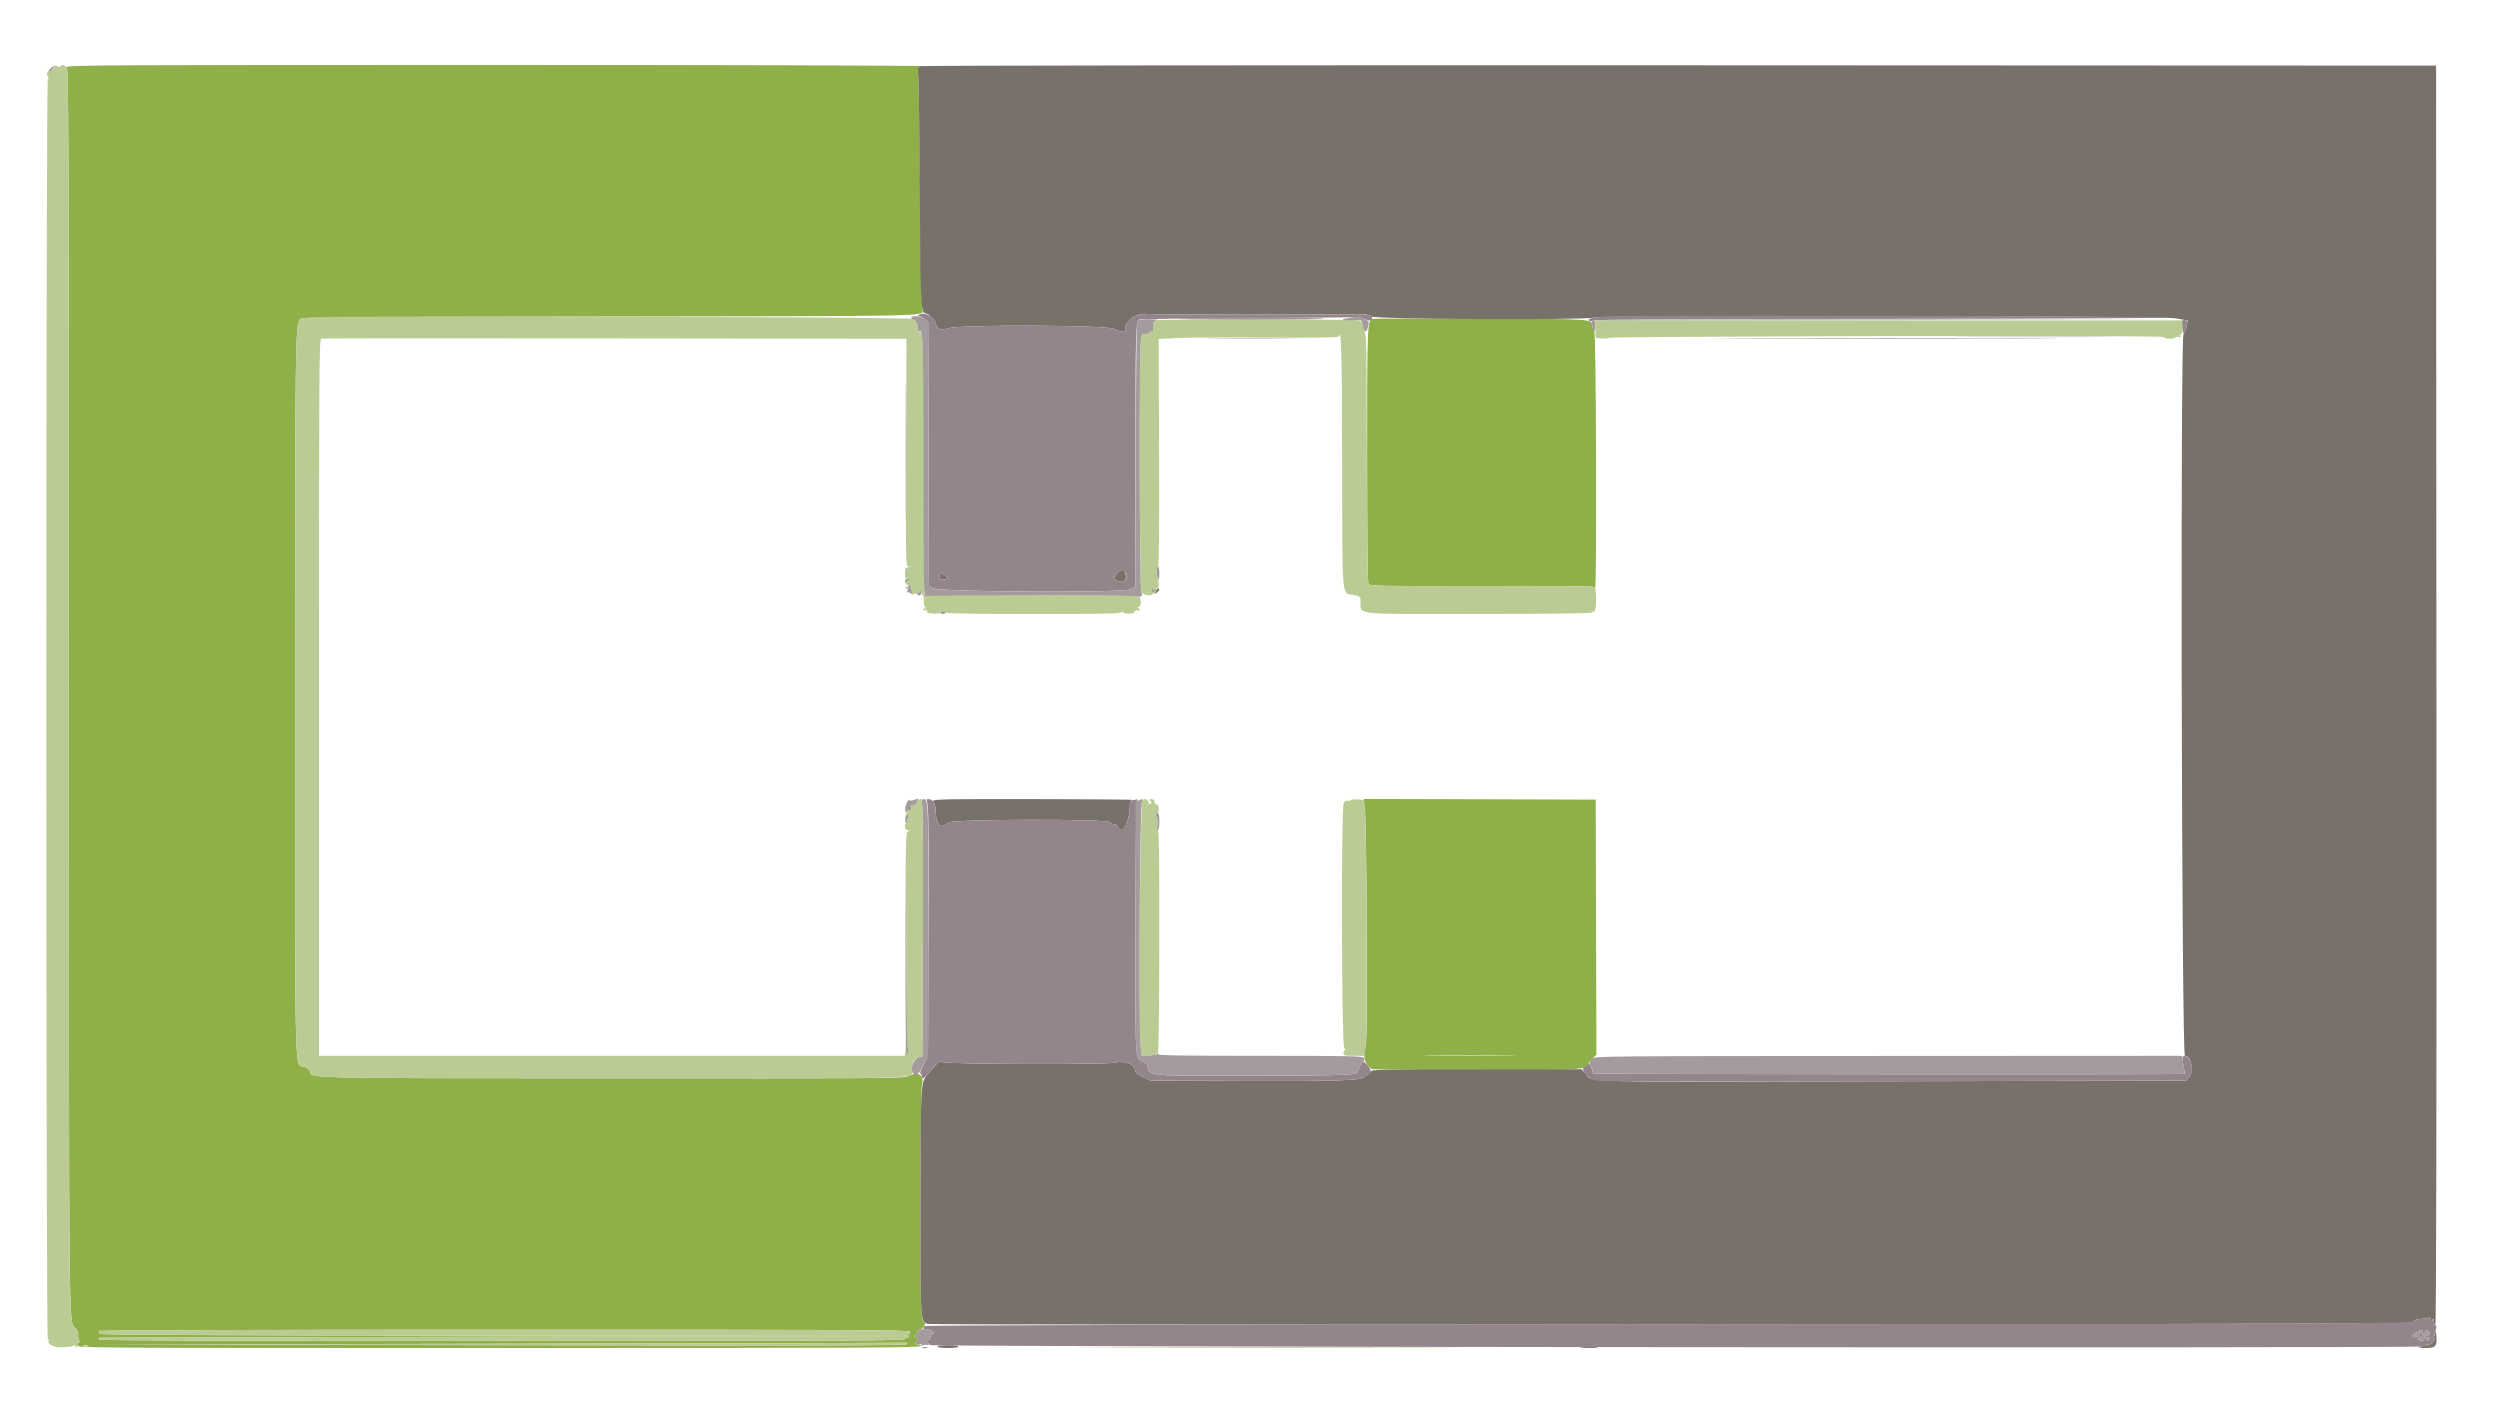 <?xml version="1.0" encoding="UTF-8"?>
<svg xmlns="http://www.w3.org/2000/svg" xmlns:xlink="http://www.w3.org/1999/xlink" width="200pt" height="113pt" viewBox="0 0 200 113" version="1.1">
<g id="surface1">
<path style=" stroke:none;fill-rule:evenodd;fill:rgb(56.078%,68.627%,28.627%);fill-opacity:1;" d="M 5.332 5.371 C 5.488 5.527 5.508 10.406 5.508 55.367 C 5.512 107.531 5.492 105.828 6.02 106.242 C 6.211 106.395 6.285 106.547 6.254 106.73 C 6.23 106.875 6.258 107.082 6.312 107.191 C 6.379 107.32 6.375 107.391 6.301 107.391 C 6.234 107.391 6.184 107.492 6.184 107.613 C 6.184 107.84 6.258 107.84 39.891 107.84 C 70.195 107.84 73.598 107.824 73.598 107.668 C 73.598 107.57 73.535 107.516 73.453 107.551 C 73.371 107.578 73.277 107.555 73.242 107.496 C 73.203 107.438 73.223 107.391 73.277 107.391 C 73.336 107.391 73.383 107.266 73.383 107.117 C 73.383 106.914 73.336 106.855 73.199 106.898 C 73.055 106.945 73.055 106.93 73.215 106.828 C 73.324 106.758 73.41 106.625 73.41 106.535 C 73.41 106.445 73.484 106.371 73.574 106.371 C 73.777 106.371 74.121 105.898 73.98 105.812 C 73.648 105.605 73.625 104.953 73.633 96.145 C 73.641 90.867 73.688 87.059 73.75 86.836 C 73.988 85.996 73.473 85.664 72.613 86.109 C 72.316 86.266 69.797 86.281 48.961 86.266 C 23.668 86.25 24.969 86.281 24.777 85.676 C 24.742 85.559 24.562 85.41 24.383 85.348 C 23.535 85.051 23.609 87.832 23.609 55.84 C 23.609 26.758 23.621 25.953 24.023 25.52 C 24.16 25.371 27.074 25.348 48.711 25.324 C 74.547 25.293 73.98 25.305 73.789 24.797 C 73.742 24.668 73.664 20.621 73.617 15.809 C 73.574 10.996 73.504 6.684 73.465 6.223 C 73.41 5.586 73.43 5.367 73.543 5.293 C 73.625 5.242 58.273 5.195 39.426 5.195 C 8.395 5.195 5.172 5.211 5.332 5.371 M 109.836 25.504 C 109.379 25.656 109.371 25.746 109.371 36.363 C 109.371 42.656 109.41 46.586 109.477 46.703 C 109.578 46.887 110.176 46.898 118.555 46.879 C 125.719 46.863 127.547 46.887 127.617 47 C 127.672 47.082 127.699 42.547 127.684 36.926 C 127.668 30.559 127.613 26.641 127.547 26.535 C 127.488 26.445 127.422 26.27 127.402 26.148 C 127.301 25.488 127.805 25.527 118.477 25.492 C 113.785 25.477 109.898 25.48 109.836 25.504 M 109.199 64.902 C 109.344 66.449 109.41 83.094 109.273 83.562 C 109.051 84.324 109.105 84.91 109.43 85.238 L 109.73 85.539 L 117.898 85.574 C 126.348 85.613 127.039 85.578 127.039 85.145 C 127.039 85.09 127.191 84.895 127.375 84.707 L 127.715 84.371 L 127.684 74.168 L 127.656 63.969 L 118.383 63.941 L 109.105 63.914 L 109.199 64.902 M 120.555 84.438 C 118.934 84.457 116.254 84.457 114.594 84.438 C 112.938 84.422 114.262 84.406 117.539 84.406 C 120.816 84.406 122.172 84.422 120.555 84.438 M 72.812 106.543 C 72.812 106.637 72.766 106.711 72.707 106.711 C 72.648 106.711 72.633 106.789 72.668 106.887 C 72.707 106.988 72.688 107.031 72.621 106.992 C 72.562 106.953 72.48 107.004 72.445 107.102 C 72.383 107.258 69.27 107.277 40.117 107.277 C 18.637 107.277 7.879 107.238 7.926 107.164 C 7.965 107.102 7.93 107.039 7.848 107.023 C 7.766 107.008 22.246 106.969 40.023 106.938 L 72.344 106.879 L 40.102 106.852 C 16.477 106.832 7.879 106.793 7.934 106.699 C 7.977 106.629 7.941 106.527 7.855 106.477 C 7.766 106.418 21.668 106.375 40.258 106.375 C 69.121 106.375 72.812 106.391 72.812 106.543 M 72.535 107.531 C 72.441 107.645 65.887 107.66 40.172 107.613 L 7.926 107.559 L 40.137 107.5 C 57.852 107.469 72.414 107.434 72.5 107.418 C 72.609 107.398 72.621 107.43 72.535 107.531 M 7.055 107.691 C 6.945 107.723 6.77 107.723 6.66 107.691 C 6.555 107.664 6.641 107.641 6.859 107.641 C 7.074 107.641 7.164 107.664 7.055 107.691 M 89.066 107.812 C 95.914 107.828 107.121 107.828 113.969 107.812 C 120.816 107.797 115.215 107.785 101.516 107.785 C 87.82 107.785 82.219 107.797 89.066 107.812 "/>
<path style=" stroke:none;fill-rule:evenodd;fill:rgb(47.059%,44.314%,41.176%);fill-opacity:1;" d="M 73.543 5.293 C 73.43 5.367 73.41 5.586 73.465 6.223 C 73.504 6.684 73.559 10.918 73.586 15.641 C 73.633 24.332 73.672 25.07 74.051 25.07 C 74.277 25.07 74.875 25.645 74.875 25.859 C 74.875 26.301 75.262 26.465 75.844 26.266 C 76.75 25.957 88.477 25.996 89.125 26.312 C 89.59 26.535 90.07 26.613 90.027 26.453 C 89.848 25.785 90.867 25.004 91.773 25.117 C 92.234 25.176 104.957 25.188 108.672 25.137 C 109.289 25.129 109.527 25.172 109.691 25.32 C 109.934 25.543 126.559 25.621 127.602 25.406 C 128.547 25.211 172.91 25.266 174.031 25.465 C 174.555 25.559 174.996 25.633 175.008 25.633 C 175.02 25.633 175.008 25.734 174.98 25.859 C 174.953 25.984 174.906 26.195 174.875 26.332 C 174.848 26.469 174.758 26.645 174.68 26.723 C 174.418 26.988 174.531 84.465 174.793 84.465 C 175.293 84.465 175.539 85.676 175.141 86.16 L 174.906 86.441 L 151.336 86.5 C 125.668 86.559 127.465 86.605 126.848 85.902 L 126.531 85.539 L 118.125 85.539 C 110.223 85.539 109.719 85.551 109.66 85.738 C 109.625 85.844 109.543 85.934 109.477 85.934 C 109.41 85.934 109.297 86.016 109.223 86.117 C 108.988 86.441 107.184 86.504 99.453 86.473 L 92.02 86.441 L 91.43 86.16 C 91.102 86.004 90.836 85.809 90.836 85.727 C 90.836 85.148 90.031 84.82 89.094 85.016 C 88.348 85.172 76.141 85.141 75.473 84.98 C 75.168 84.906 75.078 84.941 74.855 85.203 C 74.711 85.371 74.43 85.695 74.234 85.918 C 73.645 86.594 73.645 86.602 73.633 96.164 C 73.625 105.859 73.617 105.727 74.238 105.914 C 74.617 106.031 191.84 105.957 192.617 105.84 C 192.852 105.805 193.105 105.715 193.18 105.641 C 193.254 105.566 193.492 105.508 193.715 105.508 C 193.934 105.508 194.176 105.469 194.246 105.426 C 194.324 105.379 194.41 105.422 194.453 105.527 C 194.508 105.676 194.543 105.684 194.617 105.562 C 194.684 105.461 194.715 105.512 194.715 105.723 C 194.715 105.895 194.766 106.035 194.828 106.035 C 194.902 106.035 194.934 89.219 194.914 55.645 L 194.887 5.25 L 134.289 5.223 C 100.961 5.211 73.625 5.242 73.543 5.293 M 139.836 27.074 C 145.977 27.09 155.992 27.09 162.094 27.074 C 168.195 27.059 163.172 27.043 150.926 27.043 C 138.684 27.043 133.691 27.059 139.836 27.074 M 89.637 45.629 C 89.504 45.68 89.363 45.824 89.32 45.953 C 89.281 46.082 89.199 46.16 89.145 46.125 C 88.957 46.008 89.035 46.215 89.234 46.367 C 89.742 46.754 90.258 46.434 90.023 45.879 C 89.906 45.594 89.84 45.555 89.637 45.629 M 75.176 45.977 C 75.086 46.32 75.223 46.441 75.594 46.348 L 75.898 46.27 L 75.637 46.094 C 75.496 45.996 75.348 45.871 75.309 45.816 C 75.273 45.762 75.211 45.832 75.176 45.977 M 92.48 47.266 C 92.375 47.543 92.398 47.57 92.578 47.387 C 92.77 47.195 92.797 47.09 92.648 47.09 C 92.594 47.09 92.516 47.168 92.48 47.266 M 74.648 64.078 C 74.648 64.168 74.691 64.266 74.742 64.297 C 74.797 64.332 74.848 64.645 74.859 64.996 C 74.883 65.703 75.152 66.195 75.438 66.059 C 75.531 66.016 75.766 65.895 75.961 65.793 C 76.473 65.523 88.594 65.508 88.812 65.777 C 88.891 65.871 89.043 65.945 89.152 65.945 C 89.262 65.945 89.383 66.023 89.418 66.117 C 89.727 66.93 90.359 65.844 90.383 64.457 C 90.387 64.16 90.445 64.027 90.586 63.992 C 90.691 63.965 87.152 63.934 82.715 63.926 C 75.762 63.914 74.648 63.938 74.648 64.078 M 194.836 106.516 C 194.816 106.621 194.793 106.75 194.785 106.797 C 194.777 106.844 194.723 106.953 194.668 107.039 C 194.598 107.152 194.609 107.172 194.707 107.113 C 194.816 107.043 194.816 107.074 194.707 107.246 C 194.633 107.367 194.473 107.531 194.352 107.605 C 194.176 107.715 194.148 107.715 194.215 107.605 C 194.277 107.508 194.254 107.496 194.145 107.566 C 194.055 107.621 193.887 107.68 193.766 107.699 C 193.316 107.77 193.465 107.84 194.066 107.84 C 194.844 107.84 194.965 107.711 194.91 106.918 C 194.891 106.586 194.855 106.406 194.836 106.516 M 74.984 107.727 C 74.984 107.793 75.344 107.84 75.828 107.84 C 76.316 107.84 76.672 107.793 76.672 107.727 C 76.672 107.664 76.316 107.613 75.828 107.613 C 75.344 107.613 74.984 107.664 74.984 107.727 M 126.363 107.73 C 126.363 107.793 126.695 107.84 127.113 107.84 C 127.523 107.84 127.84 107.824 127.816 107.801 C 127.691 107.695 126.363 107.629 126.363 107.73 M 73.777 107.805 C 73.887 107.836 74.062 107.836 74.172 107.805 C 74.277 107.777 74.191 107.754 73.973 107.754 C 73.758 107.754 73.668 107.777 73.777 107.805 "/>
<path style=" stroke:none;fill-rule:evenodd;fill:rgb(58.039%,51.765%,54.902%);fill-opacity:1;" d="M 73.523 25.184 C 73.375 25.277 73.375 25.293 73.523 25.297 C 73.617 25.301 73.82 25.406 73.973 25.535 L 74.254 25.773 L 74.285 36.316 L 74.316 46.863 L 74.617 47.059 C 75.082 47.363 89.805 47.441 90.43 47.145 L 90.836 46.949 L 90.836 36.816 C 90.836 26.312 90.855 25.703 91.16 25.562 C 91.262 25.516 95.199 25.465 99.914 25.449 C 104.633 25.434 108.539 25.391 108.598 25.352 C 108.656 25.316 108.906 25.383 109.156 25.504 C 109.512 25.676 109.629 25.691 109.723 25.578 C 109.949 25.305 109.523 25.125 108.668 25.137 C 104.973 25.188 92.23 25.176 91.773 25.117 C 90.867 25.004 89.848 25.785 90.027 26.453 C 90.07 26.613 89.59 26.535 89.125 26.312 C 88.477 25.996 76.75 25.957 75.844 26.266 C 75.262 26.465 74.875 26.301 74.875 25.859 C 74.875 25.379 73.945 24.91 73.523 25.184 M 128.34 25.316 C 127.281 25.422 126.977 25.504 127.121 25.648 C 127.203 25.73 127.309 25.73 127.469 25.645 C 127.633 25.555 134.355 25.516 150.891 25.508 C 164.695 25.5 173.883 25.457 173.582 25.395 C 172.988 25.277 129.488 25.199 128.34 25.316 M 174.574 26.152 C 174.613 26.773 174.762 26.859 174.875 26.332 C 174.906 26.195 174.953 25.984 174.98 25.859 C 175.008 25.734 174.984 25.633 174.934 25.633 C 174.879 25.633 174.77 25.605 174.688 25.574 C 174.57 25.531 174.547 25.66 174.574 26.152 M 90.039 46.371 C 89.879 46.562 89.492 46.562 89.234 46.367 C 89.035 46.215 88.957 46.008 89.145 46.125 C 89.199 46.16 89.281 46.082 89.32 45.953 C 89.363 45.824 89.504 45.68 89.637 45.629 C 89.945 45.516 90.258 46.102 90.039 46.371 M 75.637 46.094 L 75.898 46.27 L 75.594 46.348 C 75.223 46.441 75.086 46.32 75.176 45.977 C 75.211 45.832 75.273 45.762 75.309 45.816 C 75.348 45.871 75.496 45.996 75.637 46.094 M 74.195 64.293 C 74.41 65.242 74.34 84.465 74.121 84.785 C 73.781 85.289 73.535 85.875 73.645 85.914 C 73.703 85.938 73.75 86.023 73.75 86.113 C 73.75 86.395 73.941 86.285 74.383 85.746 C 75.086 84.898 75.098 84.887 75.48 84.98 C 76.141 85.141 88.352 85.172 89.094 85.016 C 90.031 84.82 90.836 85.148 90.836 85.727 C 90.836 85.809 91.102 86.004 91.43 86.16 L 92.02 86.441 L 99.453 86.473 C 107.184 86.504 108.988 86.441 109.223 86.117 C 109.297 86.016 109.406 85.934 109.473 85.934 C 109.746 85.934 109.719 85.547 109.426 85.238 C 109.258 85.062 109.094 84.918 109.059 84.918 C 108.965 84.918 108.602 85.59 108.602 85.758 C 108.602 86.008 107.711 86.035 100.113 86.055 C 91.488 86.07 91.879 86.109 91.801 85.203 C 91.797 85.145 91.68 85.035 91.539 84.969 C 90.77 84.582 90.832 85.574 90.84 74.32 C 90.844 67.445 90.883 64.164 90.961 64.07 C 91.055 63.957 91.012 63.938 90.766 63.984 C 90.371 64.055 90.422 63.949 90.355 64.891 C 90.277 65.984 89.672 66.777 89.418 66.117 C 89.383 66.023 89.262 65.945 89.152 65.945 C 89.043 65.945 88.891 65.871 88.812 65.777 C 88.594 65.508 76.473 65.523 75.961 65.793 C 75.289 66.145 75.277 66.145 75.078 65.891 C 74.961 65.742 74.875 65.402 74.859 65.035 C 74.824 64.301 74.676 63.98 74.352 63.938 C 74.129 63.906 74.117 63.938 74.195 64.293 M 174.598 84.664 C 174.602 84.773 174.648 85.09 174.699 85.371 C 174.754 85.648 174.785 85.891 174.766 85.91 C 174.703 85.973 127.586 85.938 127.48 85.875 C 127.422 85.836 127.375 85.723 127.371 85.617 C 127.367 85.406 127.039 84.91 127.039 85.113 C 127.039 85.184 126.938 85.273 126.812 85.312 C 126.402 85.441 126.793 86.074 127.5 86.43 C 127.688 86.52 134.004 86.539 151.328 86.5 L 174.906 86.441 L 175.141 86.16 C 175.414 85.828 175.426 85.238 175.168 84.777 C 174.973 84.43 174.59 84.352 174.598 84.664 M 194.234 105.426 C 194.191 105.469 193.965 105.508 193.734 105.508 C 193.504 105.508 193.254 105.566 193.18 105.641 C 192.922 105.898 191.844 105.906 133.109 105.941 C 93.895 105.965 74.004 106.016 73.949 106.09 C 73.797 106.301 73.859 106.371 74.199 106.371 C 74.383 106.371 74.531 106.41 74.523 106.457 C 74.488 106.684 74.551 106.75 74.66 106.598 C 74.766 106.449 74.773 106.449 74.727 106.598 C 74.699 106.691 74.621 106.754 74.551 106.738 C 74.48 106.723 74.426 106.816 74.426 106.941 C 74.426 107.066 74.348 107.199 74.254 107.238 C 74.102 107.293 74.105 107.324 74.281 107.453 C 74.461 107.59 74.453 107.598 74.199 107.551 C 73.953 107.504 73.949 107.512 74.145 107.602 C 74.48 107.758 193.102 107.871 193.762 107.715 C 193.887 107.684 194.059 107.617 194.145 107.562 C 194.254 107.496 194.277 107.508 194.215 107.605 C 194.148 107.715 194.176 107.715 194.352 107.605 C 194.473 107.531 194.633 107.367 194.707 107.246 C 194.816 107.074 194.816 107.043 194.707 107.113 C 194.609 107.172 194.598 107.152 194.664 107.043 C 194.719 106.957 194.773 106.809 194.785 106.715 C 194.801 106.621 194.844 106.43 194.887 106.289 C 194.938 106.129 194.922 106.035 194.84 106.035 C 194.773 106.035 194.711 105.895 194.707 105.723 C 194.703 105.551 194.672 105.48 194.641 105.559 C 194.594 105.672 194.551 105.664 194.449 105.527 C 194.375 105.426 194.281 105.379 194.234 105.426 M 193.816 106.488 C 193.816 106.555 193.742 106.637 193.648 106.672 C 193.555 106.707 193.504 106.773 193.535 106.824 C 193.566 106.871 193.445 106.934 193.266 106.961 C 192.871 107.02 192.906 106.844 193.34 106.582 C 193.711 106.355 193.816 106.336 193.816 106.488 M 194.359 106.637 C 194.383 106.75 194.32 106.824 194.207 106.824 C 194.105 106.824 193.992 106.926 193.961 107.051 C 193.898 107.293 193.742 107.332 193.492 107.172 C 193.371 107.098 193.387 107.059 193.574 107 C 193.707 106.957 193.801 106.863 193.785 106.789 C 193.773 106.715 193.828 106.672 193.914 106.688 C 194.008 106.707 194.047 106.656 194.008 106.559 C 193.965 106.449 194.008 106.406 194.133 106.422 C 194.238 106.438 194.34 106.535 194.359 106.637 M 194.348 107.09 C 194.285 107.27 194.078 107.301 194.078 107.129 C 194.078 107.043 194.148 106.977 194.23 106.977 C 194.316 106.977 194.367 107.027 194.348 107.09 "/>
<path style=" stroke:none;fill-rule:evenodd;fill:rgb(72.941%,80%,57.647%);fill-opacity:1;" d="M 4.203 5.469 C 4.211 5.637 4.152 5.699 3.984 5.691 C 3.746 5.68 3.691 5.906 3.863 6.184 C 3.91 6.262 3.895 6.324 3.828 6.324 C 3.664 6.324 3.664 107.008 3.824 107.109 C 3.887 107.148 3.914 107.215 3.887 107.262 C 3.805 107.395 3.996 107.629 4.227 107.672 C 4.344 107.691 4.441 107.723 4.441 107.734 C 4.441 107.824 5.707 107.781 5.828 107.688 C 5.934 107.605 6.004 107.621 6.078 107.734 C 6.156 107.859 6.18 107.84 6.18 107.645 C 6.184 107.504 6.234 107.391 6.301 107.391 C 6.375 107.391 6.379 107.32 6.312 107.191 C 6.258 107.082 6.23 106.875 6.254 106.73 C 6.285 106.547 6.211 106.395 6.02 106.242 C 5.492 105.828 5.512 107.531 5.508 55.367 C 5.508 10.406 5.488 5.527 5.332 5.371 C 5.129 5.168 4.836 5.137 4.836 5.312 C 4.836 5.379 4.773 5.395 4.695 5.348 C 4.418 5.176 4.191 5.23 4.203 5.469 M 25.223 25.379 C 24.496 25.402 24.039 25.465 23.973 25.551 C 23.625 26 23.609 27.41 23.609 55.84 C 23.609 87.832 23.535 85.051 24.383 85.348 C 24.562 85.41 24.742 85.559 24.777 85.676 C 24.969 86.281 23.668 86.25 48.961 86.266 C 74.523 86.285 72.941 86.324 72.977 85.648 C 73.008 85.023 73.023 84.945 73.168 84.773 C 73.25 84.672 73.426 84.578 73.559 84.559 L 73.805 84.523 L 73.836 74.332 C 73.855 66.215 73.836 64.141 73.723 64.137 C 73.629 64.137 73.637 64.102 73.75 64.027 C 73.898 63.93 73.898 63.918 73.75 63.918 C 73.574 63.918 73.172 64.137 73.34 64.137 C 73.395 64.141 73.375 64.219 73.297 64.316 C 73.215 64.41 73.078 64.461 72.988 64.426 C 72.867 64.379 72.84 64.422 72.883 64.59 C 72.934 64.793 72.891 64.84 72.664 64.809 C 72.492 64.785 72.434 65.094 72.586 65.246 C 72.703 65.363 72.715 65.438 72.629 65.492 C 72.559 65.535 72.539 65.66 72.586 65.777 C 72.641 65.918 72.621 65.957 72.531 65.902 C 72.445 65.848 72.398 65.914 72.398 66.102 C 72.398 66.305 72.473 66.395 72.652 66.43 C 72.871 66.473 72.875 66.484 72.68 66.496 C 72.457 66.512 72.457 66.578 72.488 74.895 C 72.508 79.508 72.492 83.547 72.453 83.875 L 72.383 84.465 L 25.52 84.465 L 25.52 55.797 C 25.52 28.582 25.531 27.125 25.715 27.086 C 25.824 27.062 36.398 27.059 49.215 27.074 L 72.516 27.102 L 72.488 36.188 C 72.457 45.195 72.457 45.273 72.68 45.32 C 72.879 45.359 72.879 45.367 72.652 45.379 C 72.434 45.395 72.398 45.457 72.398 45.848 C 72.398 46.234 72.434 46.301 72.652 46.312 C 72.828 46.32 72.848 46.34 72.719 46.375 C 72.516 46.43 72.34 46.75 72.516 46.75 C 72.574 46.75 72.625 46.805 72.625 46.871 C 72.625 46.934 72.574 46.957 72.516 46.922 C 72.449 46.879 72.434 46.93 72.477 47.039 C 72.535 47.203 72.566 47.195 72.68 46.977 C 72.836 46.684 72.938 46.844 72.914 47.332 C 72.902 47.582 72.934 47.617 73.09 47.531 C 73.219 47.461 73.301 47.473 73.34 47.57 C 73.371 47.648 73.398 47.621 73.402 47.504 C 73.406 47.395 73.457 47.328 73.516 47.363 C 73.57 47.398 73.645 47.363 73.676 47.285 C 73.707 47.207 73.734 47.258 73.742 47.398 C 73.746 47.539 73.785 47.652 73.832 47.652 C 73.879 47.652 73.91 47.844 73.906 48.078 C 73.898 48.309 73.949 48.539 74.016 48.582 C 74.105 48.641 74.102 48.668 74.004 48.668 C 73.926 48.668 73.863 48.719 73.863 48.777 C 73.863 48.84 73.945 48.855 74.051 48.816 C 74.172 48.77 74.211 48.789 74.156 48.871 C 74.109 48.953 74.176 49.02 74.336 49.047 C 74.777 49.129 75.211 49.102 75.211 48.996 C 75.211 48.941 75.312 48.895 75.434 48.895 C 75.559 48.895 75.66 48.945 75.66 49.008 C 75.66 49.082 78.078 49.121 82.688 49.121 C 88.23 49.121 89.715 49.09 89.715 48.98 C 89.715 48.895 89.746 48.883 89.801 48.953 C 89.945 49.152 90.695 49.141 90.77 48.938 C 90.809 48.836 90.91 48.785 91.008 48.824 C 91.098 48.859 91.176 48.844 91.176 48.789 C 91.176 48.734 91.113 48.664 91.035 48.633 C 90.945 48.594 90.961 48.57 91.078 48.566 C 91.328 48.555 91.32 47.805 91.07 47.703 C 90.973 47.668 87.074 47.629 82.406 47.617 L 73.918 47.598 L 73.891 37.066 C 73.859 26.395 73.863 26.461 73.492 26.523 C 73.441 26.535 73.414 26.477 73.43 26.398 C 73.492 26.082 73.289 25.664 72.992 25.512 C 72.707 25.363 29.508 25.246 25.223 25.379 M 92.578 25.605 C 92.285 25.676 92.211 25.812 92.242 26.215 C 92.262 26.398 92.246 26.52 92.211 26.484 C 92.176 26.453 92.059 26.504 91.945 26.605 C 91.836 26.707 91.664 26.758 91.57 26.723 C 91.449 26.676 91.359 26.746 91.285 26.941 C 91.117 27.387 91.152 47.211 91.324 47.426 C 91.473 47.621 92.188 47.703 92.188 47.531 C 92.188 47.465 92.238 47.445 92.301 47.484 C 92.363 47.523 92.41 47.516 92.402 47.465 C 92.359 47.234 92.422 47.09 92.562 47.09 C 92.66 47.09 92.711 46.965 92.703 46.75 C 92.699 46.562 92.668 46.41 92.637 46.41 C 92.605 46.41 92.566 46.156 92.547 45.848 C 92.527 45.5 92.562 45.281 92.637 45.281 C 92.723 45.281 92.746 42.602 92.727 36.203 L 92.691 27.121 L 94.152 27.043 C 94.957 27.004 98.184 26.984 101.32 27.008 C 105.059 27.031 107.039 27.008 107.07 26.934 C 107.312 26.277 107.355 27.695 107.367 36.996 C 107.387 48.168 107.324 47.426 108.238 47.59 C 108.762 47.684 108.828 47.727 108.84 47.984 C 108.902 49.25 107.84 49.121 118.281 49.117 C 124.426 49.113 127.375 49.074 127.375 48.996 C 127.375 48.934 127.426 48.914 127.484 48.949 C 127.676 49.07 127.754 47.871 127.613 46.945 C 127.605 46.898 123.547 46.867 118.594 46.879 C 110.176 46.898 109.578 46.887 109.477 46.703 C 109.41 46.586 109.359 42.715 109.348 36.609 C 109.332 27.414 109.316 26.684 109.137 26.367 C 109.027 26.18 108.938 25.945 108.938 25.84 C 108.938 25.684 108.789 25.645 108.066 25.609 C 106.777 25.543 92.844 25.543 92.578 25.605 M 127.629 26.34 L 127.656 27.043 L 128.191 27.078 C 128.484 27.098 128.723 27.074 128.723 27.023 C 128.723 26.973 138.715 26.914 150.926 26.891 C 167.039 26.863 173.133 26.887 173.133 26.977 C 173.133 27.047 173.328 27.102 173.582 27.102 C 173.828 27.102 174.031 27.055 174.031 27 C 174.031 26.941 174.141 26.926 174.273 26.961 C 174.438 27.004 174.488 26.984 174.434 26.895 C 174.391 26.82 174.406 26.762 174.473 26.762 C 174.543 26.762 174.594 26.52 174.594 26.199 L 174.594 25.633 L 127.605 25.633 L 127.629 26.34 M 72.641 64.156 C 72.523 64.348 72.523 64.371 72.645 64.297 C 72.727 64.246 72.895 64.211 73.02 64.227 C 73.172 64.238 73.191 64.227 73.074 64.176 C 72.98 64.137 72.879 64.066 72.848 64.016 C 72.812 63.965 72.719 64.027 72.641 64.156 M 91.387 64.102 C 91.215 64.309 91.082 81.027 91.23 83.309 L 91.309 84.465 L 91.805 84.465 C 92.125 84.465 92.301 84.418 92.301 84.324 C 92.301 84.23 92.34 84.242 92.41 84.352 C 92.508 84.504 92.52 84.504 92.523 84.352 C 92.527 84.207 92.543 84.207 92.629 84.348 C 92.691 84.441 92.738 80.922 92.742 75.453 C 92.754 69.031 92.723 66.398 92.637 66.398 C 92.559 66.398 92.539 66.258 92.586 66.016 C 92.625 65.801 92.602 65.527 92.531 65.391 C 92.43 65.207 92.434 65.141 92.547 65.098 C 92.789 65.004 92.75 64.391 92.496 64.324 C 92.375 64.293 92.309 64.215 92.352 64.148 C 92.391 64.078 92.344 63.996 92.246 63.957 C 92.016 63.867 91.863 64.008 92.059 64.129 C 92.172 64.199 92.16 64.238 92.004 64.301 C 91.891 64.344 91.836 64.34 91.879 64.297 C 91.965 64.211 91.766 63.914 91.625 63.914 C 91.578 63.914 91.469 64 91.387 64.102 M 108.039 64.02 C 108.039 64.074 107.938 64.094 107.816 64.059 C 107.652 64.02 107.562 64.078 107.488 64.277 C 107.281 64.824 107.328 83.621 107.535 83.832 C 107.637 83.934 107.664 84.016 107.598 84.016 C 107.531 84.016 107.477 84.117 107.477 84.242 C 107.477 84.445 107.551 84.465 108.297 84.465 L 109.113 84.465 L 109.242 83.816 C 109.391 83.066 109.352 66.539 109.199 64.941 L 109.105 63.988 L 108.57 63.953 C 108.277 63.934 108.039 63.965 108.039 64.02 M 114.594 84.438 C 116.254 84.457 118.934 84.457 120.555 84.438 C 122.172 84.422 120.816 84.406 117.539 84.406 C 114.262 84.406 112.938 84.422 114.594 84.438 M 7.855 106.477 C 7.941 106.527 7.977 106.629 7.934 106.699 C 7.879 106.793 16.477 106.832 40.102 106.852 L 72.344 106.879 L 40.023 106.938 C 22.246 106.969 7.766 107.008 7.848 107.023 C 7.93 107.039 7.965 107.102 7.926 107.164 C 7.879 107.238 18.637 107.277 40.117 107.277 C 69.27 107.277 72.383 107.258 72.445 107.102 C 72.48 107.004 72.562 106.953 72.621 106.992 C 72.688 107.031 72.707 106.988 72.668 106.887 C 72.633 106.789 72.648 106.711 72.707 106.711 C 72.766 106.711 72.812 106.637 72.812 106.543 C 72.812 106.391 69.121 106.375 40.258 106.375 C 21.668 106.375 7.766 106.418 7.855 106.477 M 40.137 107.5 L 7.926 107.559 L 40.172 107.613 C 65.887 107.66 72.441 107.645 72.535 107.531 C 72.621 107.43 72.609 107.398 72.5 107.418 C 72.414 107.434 57.852 107.469 40.137 107.5 M 6.66 107.691 C 6.77 107.723 6.945 107.723 7.055 107.691 C 7.164 107.664 7.074 107.641 6.859 107.641 C 6.641 107.641 6.555 107.664 6.66 107.691 "/>
<path style=" stroke:none;fill-rule:evenodd;fill:rgb(64.314%,61.176%,61.176%);fill-opacity:1;" d="M 4 5.523 C 3.812 5.73 3.812 5.742 4 5.711 C 4.109 5.695 4.211 5.598 4.223 5.496 C 4.258 5.258 4.238 5.258 4 5.523 M 72.91 25.398 C 72.875 25.457 72.949 25.535 73.074 25.574 C 73.293 25.648 73.488 26.102 73.43 26.406 C 73.41 26.492 73.441 26.531 73.492 26.5 C 73.848 26.277 73.859 26.566 73.863 37.191 C 73.867 45.328 73.898 47.758 74 47.695 C 74.168 47.59 90.898 47.605 91.066 47.711 C 91.262 47.836 91.461 47.582 91.312 47.402 C 91.152 47.207 91.125 27.363 91.285 26.941 C 91.359 26.746 91.449 26.676 91.57 26.723 C 91.664 26.758 91.836 26.707 91.945 26.605 C 92.059 26.504 92.176 26.453 92.211 26.484 C 92.246 26.52 92.262 26.398 92.242 26.215 C 92.211 25.812 92.285 25.676 92.578 25.602 C 92.703 25.57 92.449 25.543 92.02 25.535 C 91.586 25.527 91.156 25.57 91.062 25.633 C 90.914 25.727 90.891 27.062 90.863 36.344 L 90.832 46.953 L 90.426 47.145 C 89.805 47.441 75.078 47.363 74.617 47.059 L 74.316 46.863 L 74.285 36.316 L 74.254 25.773 L 73.973 25.535 C 73.688 25.297 73.027 25.211 72.91 25.398 M 108.059 25.41 C 107.188 25.539 107.211 25.633 108.113 25.633 L 108.898 25.633 L 109.004 26.047 C 109.133 26.574 109.336 26.648 109.426 26.203 C 109.465 26.012 109.504 25.82 109.512 25.773 C 109.531 25.695 108.836 25.297 108.715 25.312 C 108.684 25.32 108.387 25.363 108.059 25.41 M 94.172 25.492 C 94.141 25.539 96.789 25.578 100.055 25.578 C 103.32 25.578 105.969 25.539 105.941 25.492 C 105.914 25.445 103.266 25.406 100.055 25.406 C 96.848 25.406 94.199 25.445 94.172 25.492 M 127.465 25.641 C 127.316 25.727 127.293 25.812 127.371 26.02 C 127.426 26.168 127.449 26.312 127.418 26.344 C 127.387 26.375 127.414 26.434 127.48 26.477 C 127.602 26.551 127.641 26.355 127.605 25.887 L 127.586 25.633 L 151.059 25.605 L 174.535 25.574 L 151.098 25.551 C 135.641 25.535 127.59 25.566 127.465 25.641 M 157.469 26.961 C 160.324 26.977 165.027 26.977 167.922 26.961 C 170.82 26.941 168.484 26.93 162.73 26.93 C 156.98 26.93 154.613 26.941 157.469 26.961 M 97.051 27.074 C 98.703 27.09 101.41 27.09 103.062 27.074 C 104.719 27.055 103.363 27.043 100.055 27.043 C 96.746 27.043 95.395 27.055 97.051 27.074 M 72.453 36.078 C 72.453 41.047 72.469 43.062 72.484 40.559 C 72.5 38.055 72.5 33.988 72.484 31.523 C 72.469 29.062 72.453 31.109 72.453 36.078 M 92.547 45.848 C 92.59 46.578 92.75 46.578 92.75 45.848 C 92.75 45.535 92.695 45.281 92.633 45.281 C 92.566 45.281 92.531 45.512 92.547 45.848 M 72.402 46.496 C 72.402 46.617 72.434 46.645 72.488 46.57 C 72.531 46.5 72.645 46.414 72.738 46.379 C 72.852 46.336 72.82 46.312 72.652 46.309 C 72.484 46.301 72.402 46.363 72.402 46.496 M 72.637 47.102 C 72.566 47.305 72.543 47.434 72.586 47.391 C 72.629 47.352 72.734 47.375 72.82 47.449 C 72.957 47.562 72.973 47.527 72.926 47.215 C 72.844 46.699 72.785 46.68 72.637 47.102 M 92.145 47.18 C 92.105 47.238 92.148 47.32 92.238 47.355 C 92.41 47.422 92.598 47.238 92.48 47.117 C 92.441 47.082 92.41 47.121 92.41 47.211 C 92.41 47.344 92.391 47.344 92.312 47.219 C 92.254 47.125 92.188 47.109 92.145 47.18 M 73.637 47.301 C 73.637 47.379 73.586 47.41 73.523 47.371 C 73.461 47.332 73.41 47.379 73.41 47.477 C 73.41 47.574 73.465 47.652 73.527 47.652 C 73.668 47.652 73.805 47.332 73.707 47.234 C 73.668 47.195 73.637 47.227 73.637 47.301 M 75.211 49.008 C 75.211 49.07 75.312 49.121 75.434 49.121 C 75.559 49.121 75.66 49.07 75.66 49.008 C 75.66 48.945 75.559 48.895 75.434 48.895 C 75.312 48.895 75.211 48.945 75.211 49.008 M 72.992 64.031 C 72.852 64.086 72.738 64.102 72.738 64.066 C 72.738 63.762 72.434 64.348 72.422 64.676 C 72.41 64.941 72.441 65.043 72.5 64.949 C 72.551 64.867 72.625 64.805 72.664 64.809 C 72.891 64.84 72.934 64.793 72.883 64.59 C 72.84 64.422 72.867 64.379 72.988 64.426 C 73.078 64.461 73.215 64.41 73.297 64.316 C 73.375 64.219 73.395 64.141 73.34 64.137 C 73.289 64.137 73.32 64.086 73.41 64.027 C 73.641 63.879 73.359 63.883 72.992 64.031 M 73.75 64.027 C 73.637 64.102 73.629 64.137 73.723 64.137 C 73.836 64.141 73.855 66.215 73.836 74.332 L 73.805 84.523 L 73.559 84.559 C 72.992 84.641 72.684 85.934 73.234 85.934 C 73.449 85.934 73.559 85.832 73.707 85.512 C 73.816 85.277 73.996 84.961 74.113 84.809 C 74.316 84.543 74.324 84.148 74.305 74.621 C 74.281 63.609 74.285 63.68 73.75 64.027 M 91.094 64.031 L 90.844 64.129 L 90.84 74.277 C 90.832 85.582 90.77 84.582 91.539 84.969 C 91.68 85.035 91.797 85.145 91.801 85.203 C 91.879 86.109 91.488 86.07 100.113 86.055 C 107.812 86.035 108.602 86.008 108.602 85.746 C 108.602 85.574 108.922 85.02 109.094 84.902 C 109.148 84.859 109.164 84.746 109.125 84.648 C 109.062 84.484 108.27 84.465 100.848 84.465 C 94.355 84.465 92.637 84.438 92.633 84.324 C 92.633 84.223 92.605 84.227 92.535 84.336 C 92.453 84.469 92.43 84.469 92.379 84.336 C 92.336 84.227 92.312 84.227 92.309 84.324 C 92.301 84.414 92.121 84.465 91.809 84.465 L 91.316 84.465 L 91.238 83.496 C 91.09 81.625 91.188 64.516 91.352 64.199 C 91.508 63.895 91.48 63.875 91.094 64.031 M 92.492 65.113 C 92.453 65.152 92.473 65.285 92.539 65.41 C 92.602 65.531 92.625 65.805 92.586 66.016 C 92.539 66.254 92.559 66.398 92.633 66.398 C 92.699 66.398 92.75 66.117 92.75 65.723 C 92.75 65.098 92.676 64.93 92.492 65.113 M 72.422 65.488 C 72.41 65.668 72.453 65.855 72.523 65.898 C 72.609 65.949 72.625 65.898 72.574 65.734 C 72.531 65.598 72.547 65.496 72.613 65.496 C 72.68 65.496 72.703 65.418 72.664 65.324 C 72.562 65.055 72.449 65.129 72.422 65.488 M 72.438 75.207 C 72.43 79.957 72.461 83.973 72.504 84.129 L 72.582 84.41 L 72.645 84.102 C 72.676 83.934 72.66 83.82 72.609 83.855 C 72.559 83.887 72.5 80.012 72.484 75.242 L 72.453 66.566 L 72.438 75.207 M 127.348 84.703 C 127.129 84.941 127.09 85.207 127.262 85.312 C 127.324 85.352 127.375 85.477 127.375 85.594 C 127.375 85.711 127.422 85.836 127.48 85.875 C 127.586 85.938 174.707 85.973 174.762 85.91 C 174.777 85.891 174.738 85.559 174.676 85.172 L 174.562 84.465 L 151.051 84.477 C 128.035 84.484 127.539 84.488 127.348 84.703 M 73.609 106.352 C 73.5 106.371 73.41 106.461 73.41 106.547 C 73.41 106.629 73.324 106.758 73.215 106.828 C 73.055 106.93 73.055 106.945 73.199 106.898 C 73.336 106.855 73.383 106.914 73.383 107.117 C 73.383 107.266 73.336 107.391 73.277 107.391 C 73.223 107.391 73.203 107.434 73.238 107.492 C 73.273 107.547 73.414 107.57 73.551 107.539 C 73.762 107.492 73.777 107.504 73.637 107.617 C 73.496 107.727 73.508 107.734 73.691 107.664 C 73.816 107.617 74.031 107.574 74.172 107.57 C 74.391 107.559 74.402 107.539 74.254 107.43 C 74.098 107.316 74.098 107.297 74.254 107.238 C 74.348 107.199 74.426 107.066 74.426 106.941 C 74.426 106.816 74.48 106.723 74.551 106.738 C 74.621 106.754 74.699 106.691 74.727 106.598 C 74.773 106.449 74.766 106.449 74.66 106.598 C 74.555 106.746 74.492 106.688 74.52 106.469 C 74.531 106.383 73.883 106.297 73.609 106.352 M 193.34 106.582 C 192.906 106.844 192.871 107.02 193.266 106.961 C 193.445 106.934 193.566 106.871 193.535 106.824 C 193.504 106.773 193.555 106.707 193.648 106.672 C 193.82 106.605 193.887 106.363 193.734 106.383 C 193.688 106.391 193.508 106.477 193.34 106.582 M 194.008 106.559 C 194.047 106.656 194.008 106.707 193.914 106.688 C 193.828 106.672 193.773 106.715 193.785 106.789 C 193.801 106.863 193.707 106.957 193.574 107 C 193.387 107.059 193.371 107.098 193.492 107.172 C 193.742 107.332 193.898 107.293 193.961 107.051 C 193.992 106.926 194.105 106.824 194.207 106.824 C 194.453 106.824 194.387 106.461 194.133 106.422 C 194.008 106.406 193.965 106.449 194.008 106.559 M 194.078 107.129 C 194.078 107.301 194.285 107.27 194.348 107.09 C 194.367 107.027 194.316 106.977 194.23 106.977 C 194.148 106.977 194.078 107.043 194.078 107.129 "/>
</g>
</svg>
